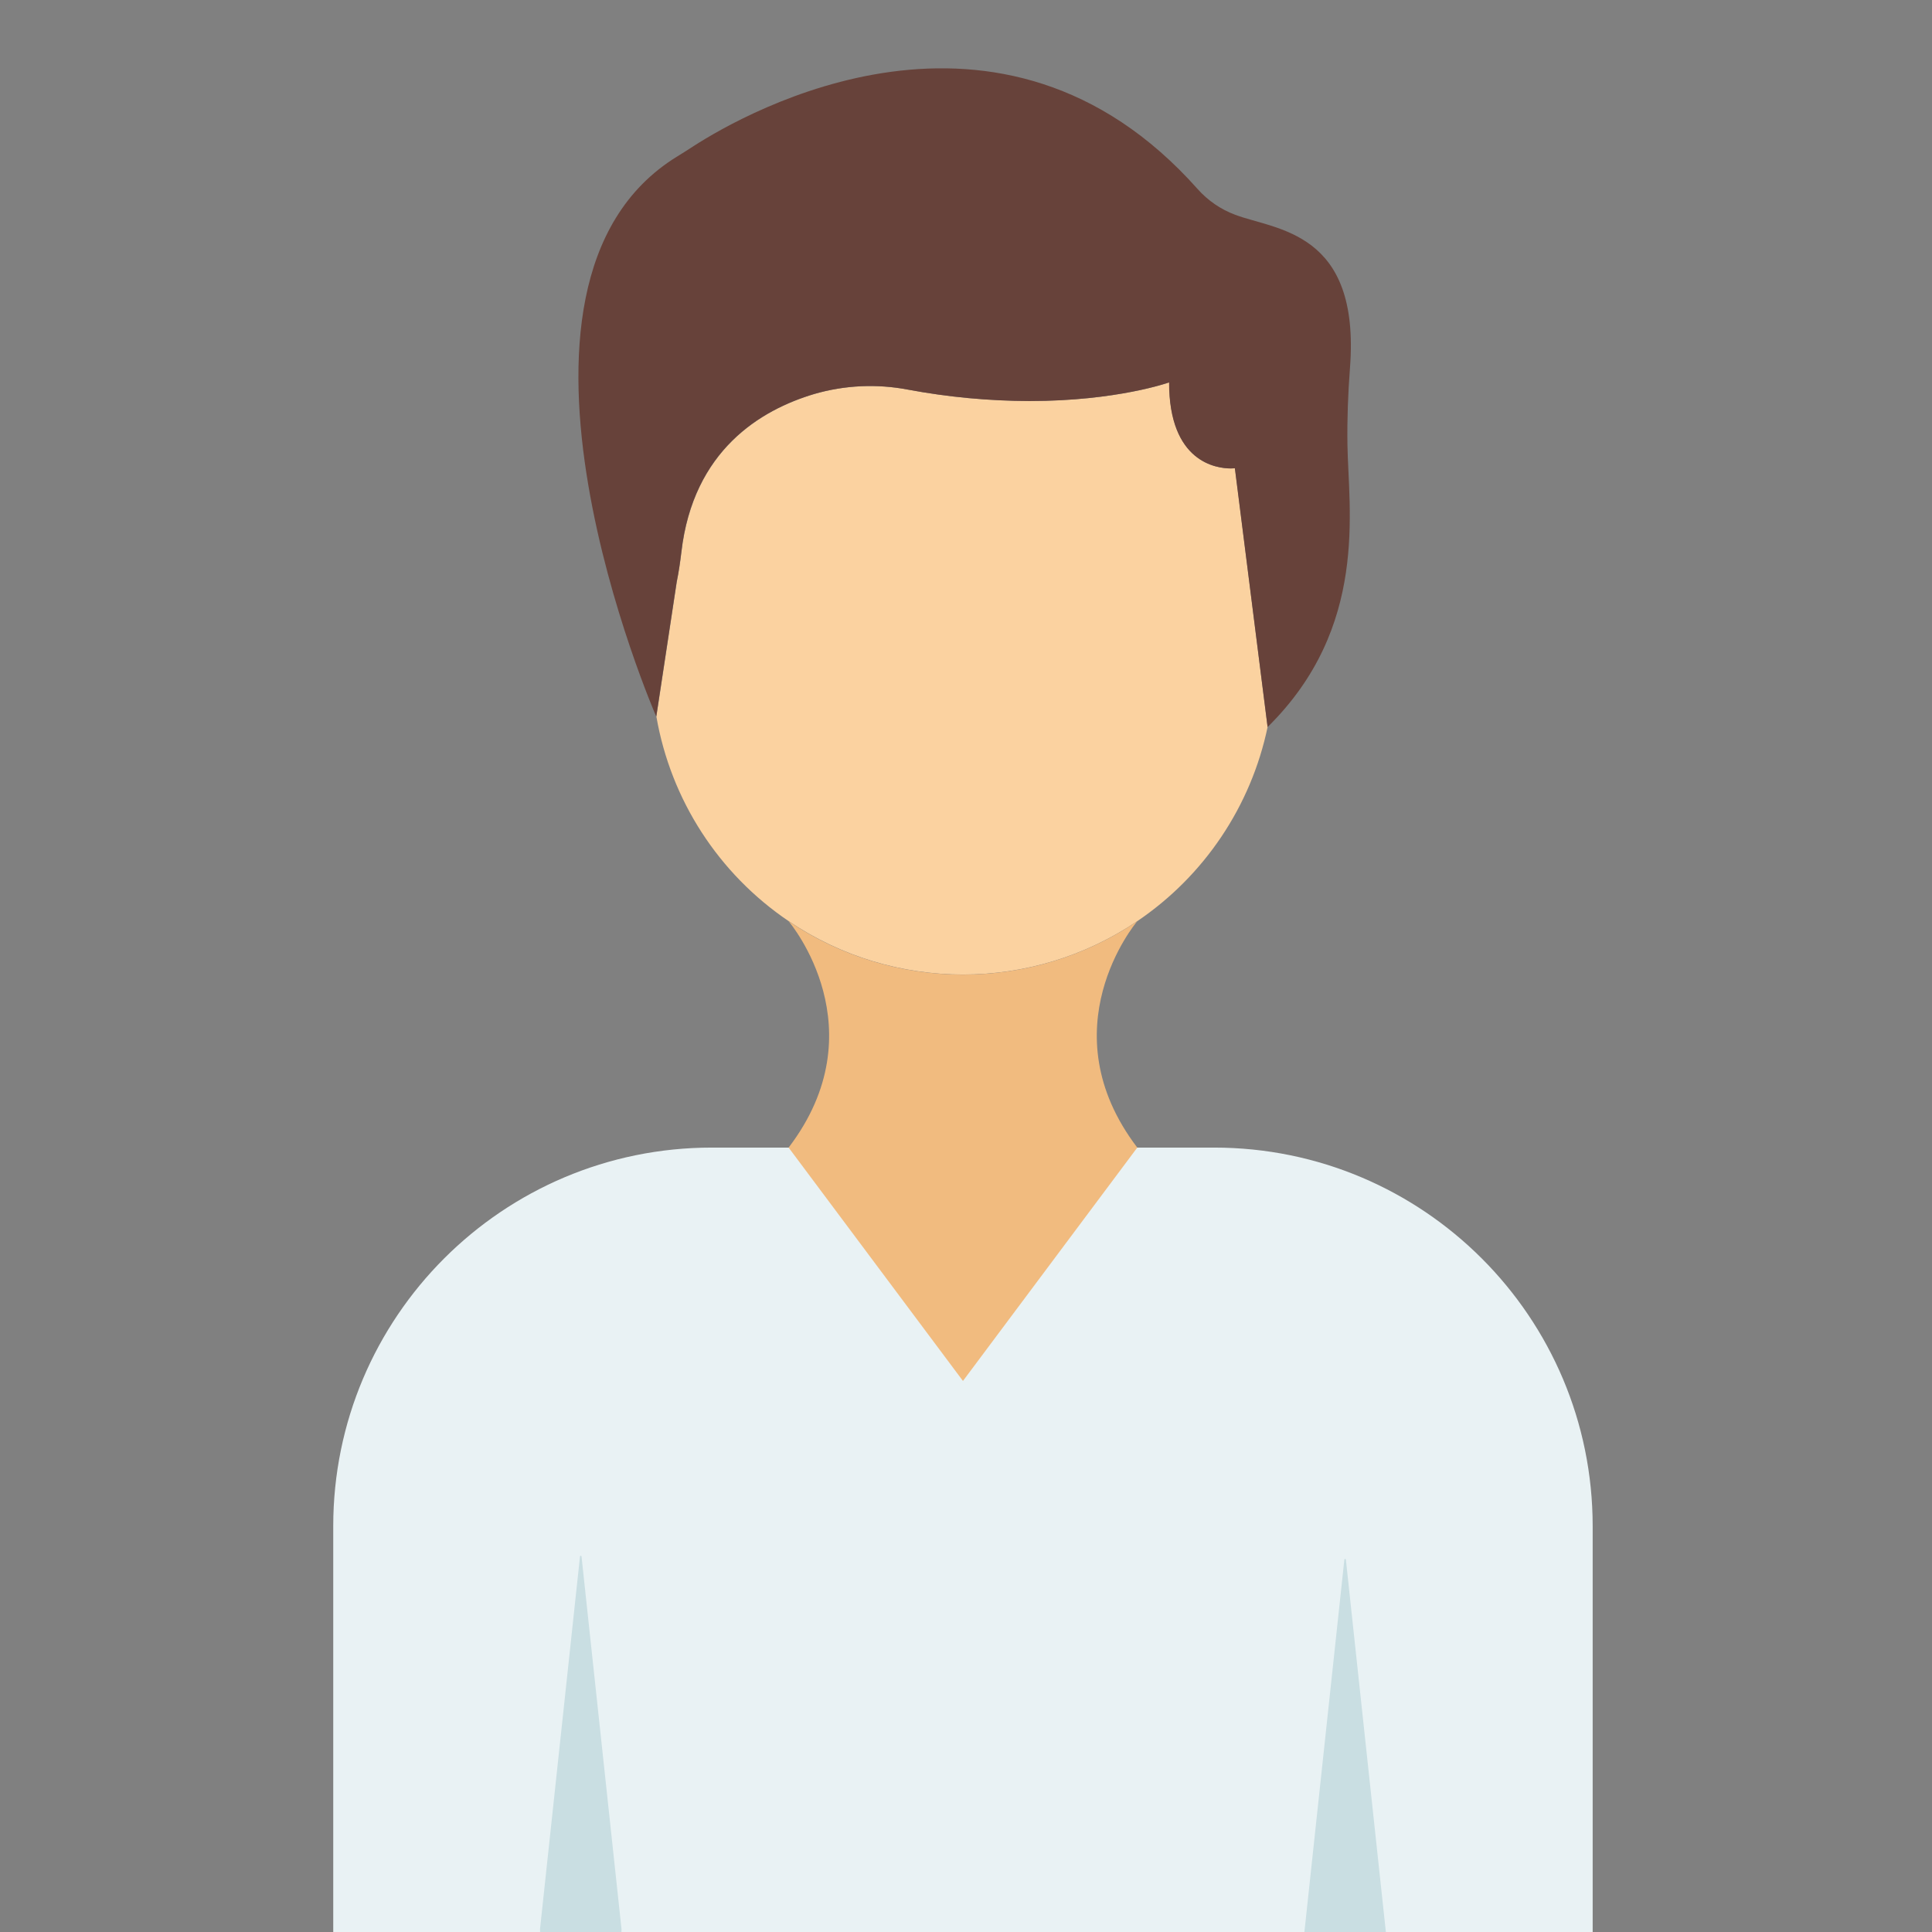 <?xml version="1.0" encoding="UTF-8" standalone="no"?>
<!-- Created with Inkscape (http://www.inkscape.org/) -->

<svg
   version="1.1"
   id="svg1"
   width="5333.333"
   height="5333.333"
   viewBox="0 0 5333.333 5333.333"
   sodipodi:docname="vecteezy_avatar-vector-flat-icon-for-personal-and-commercial-use_36193505.svg"
   inkscape:version="1.3 (0e150ed6c4, 2023-07-21)"
   xml:space="preserve"
   xmlns:inkscape="http://www.inkscape.org/namespaces/inkscape"
   xmlns:sodipodi="http://sodipodi.sourceforge.net/DTD/sodipodi-0.dtd"
   xmlns="http://www.w3.org/2000/svg"
   xmlns:svg="http://www.w3.org/2000/svg"><rect x="0" y="0" width="5333.333" height="5333.333" fill="#808080" stroke="none"/><defs
     id="defs1" /><sodipodi:namedview
     id="namedview1"
     pagecolor="#ffffff"
     bordercolor="#000000"
     borderopacity="0.25"
     inkscape:showpageshadow="2"
     inkscape:pageopacity="0.0"
     inkscape:pagecheckerboard="0"
     inkscape:deskcolor="#d1d1d1"
     inkscape:zoom="0.10646376"
     inkscape:cx="1573.3053"
     inkscape:cy="3029.1997"
     inkscape:window-width="1920"
     inkscape:window-height="1017"
     inkscape:window-x="-9"
     inkscape:window-y="29"
     inkscape:window-maximized="1"
     inkscape:current-layer="svg1"><inkscape:page
       x="0"
       y="0"
       inkscape:label="1"
       id="page1"
       width="5333.333"
       height="5333.333"
       margin="0"
       bleed="0" /></sodipodi:namedview><g
     id="group-R5"
     transform="matrix(1.209,0,0,1.209,-557.678,-470.487)"><path
       id="path2"
       d="m 25230,24692.8 v 0 C 24945.4,23333.5 24143,22138.3 22992.8,21360 v 0 c -1807.8,-1221.7 -4176.6,-1221.7 -5984.4,0 v 0 c -1203.2,813.3 -2023.4,2081.5 -2271.6,3512.4 v 0 l 350.4,2310.8 c 34,169.6 58.8,340.8 80,512.8 203.2,1751.2 1365.6,2442 2282,2714.4 522.6,151.4 1073.6,177.1 1608,74.8 688.3,-128.7 1387,-194.3 2087.2,-196 1504.8,0 2396,320 2396.4,320 0,-1374 815.6,-1477.2 1060.4,-1477.2 23,-0.2 45.9,0.8 68.8,3.2 l 560,-4442.4"
       style="fill:#fbd2a0;fill-opacity:1;fill-rule:nonzero;stroke:none"
       transform="matrix(0.133,0,0,-0.133,0,5333.333)" /><path
       id="path3"
       d="M 30810.8,10973.2 V 4000 H 9189.2 v 6973.2 c -0.22,3589.4 2909.4,6499.4 6498.8,6499.6 0.1,0 0.3,0 0.4,0 h 8623.2 c 3589.4,0 6499.2,-2909.8 6499.2,-6499.2 0,-0.1 0,-0.3 0,-0.4"
       style="fill:#e9f2f4;fill-opacity:1;fill-rule:nonzero;stroke:none"
       transform="matrix(0.133,0,0,-0.133,0,5333.333)" /><path
       id="path4"
       d="M 22992.8,17472.8 20000,13466.4 17007.2,17472.8 c 1544,2027.6 40,3840 0,3885.6 1807.8,-1221.7 4176.6,-1221.7 5984.4,0 -31.6,-38.4 -1546,-1853.6 1.2,-3885.6"
       style="fill:#f1bb7f;fill-opacity:1;fill-rule:nonzero;stroke:none"
       transform="matrix(0.133,0,0,-0.133,0,5333.333)" /><path
       id="path5"
       d="m 27261.2,4000 v 0 h -1400 v 0 l 686.8,6400 c 1.3,7.2 8.1,12 15.3,10.7 5.5,-0.9 9.7,-5.2 10.7,-10.7 l 687.2,-6400"
       style="fill:#c9dee2;fill-opacity:1;fill-rule:nonzero;stroke:none"
       transform="matrix(0.133,0,0,-0.133,0,5333.333)" /><path
       id="path6"
       d="m 14138.8,4054 c 0,-18.1 -0.8,-36.1 -2.4,-54 h -1395.2 c -1.6,18.1 -2.4,36.1 -2.4,54 v 0 l 686.8,6400 c 1.3,7.2 8.1,12 15.3,10.7 5.5,-1 9.7,-5.2 10.7,-10.7 l 686.8,-6400 c 0.1,0 0.3,0 0.4,0"
       style="fill:#c9dee2;fill-opacity:1;fill-rule:nonzero;stroke:none"
       transform="matrix(0.133,0,0,-0.133,0,5333.333)" /><path
       id="path7"
       d="m 26644,30853.6 c -33.6,-436.8 -49.6,-874.4 -43.2,-1312 16,-1112 371.6,-3132.8 -1370.8,-4849.2 v 0 l -562.4,4443.2 c -22.9,-2.4 -45.8,-3.4 -68.8,-3.2 -244.8,0 -1060.4,103.2 -1060.4,1477.2 0,0 -891.6,-320 -2396.4,-320 -700.2,1.7 -1398.9,67.3 -2087.2,196 -534.4,102.3 -1085.4,76.6 -1608,-74.8 -916.4,-272.4 -2080,-963.2 -2282,-2714.4 -20,-172 -44.8,-343.2 -80,-512.8 l -350.4,-2310.8 v 0 c 0,0 -3230.4,7404.8 354.8,9612 97.2,60 193.6,120 290,183.6 894.8,575.6 5266.4,3068.4 8651.2,-741.2 175.2,-196.9 395.9,-348 642.8,-440 701.2,-264.8 2154,-277.6 1970.8,-2633.6"
       style="fill:#67423a;fill-opacity:1;fill-rule:nonzero;stroke:none"
       transform="matrix(0.133,0,0,-0.133,0,5333.333)" /></g></svg>
